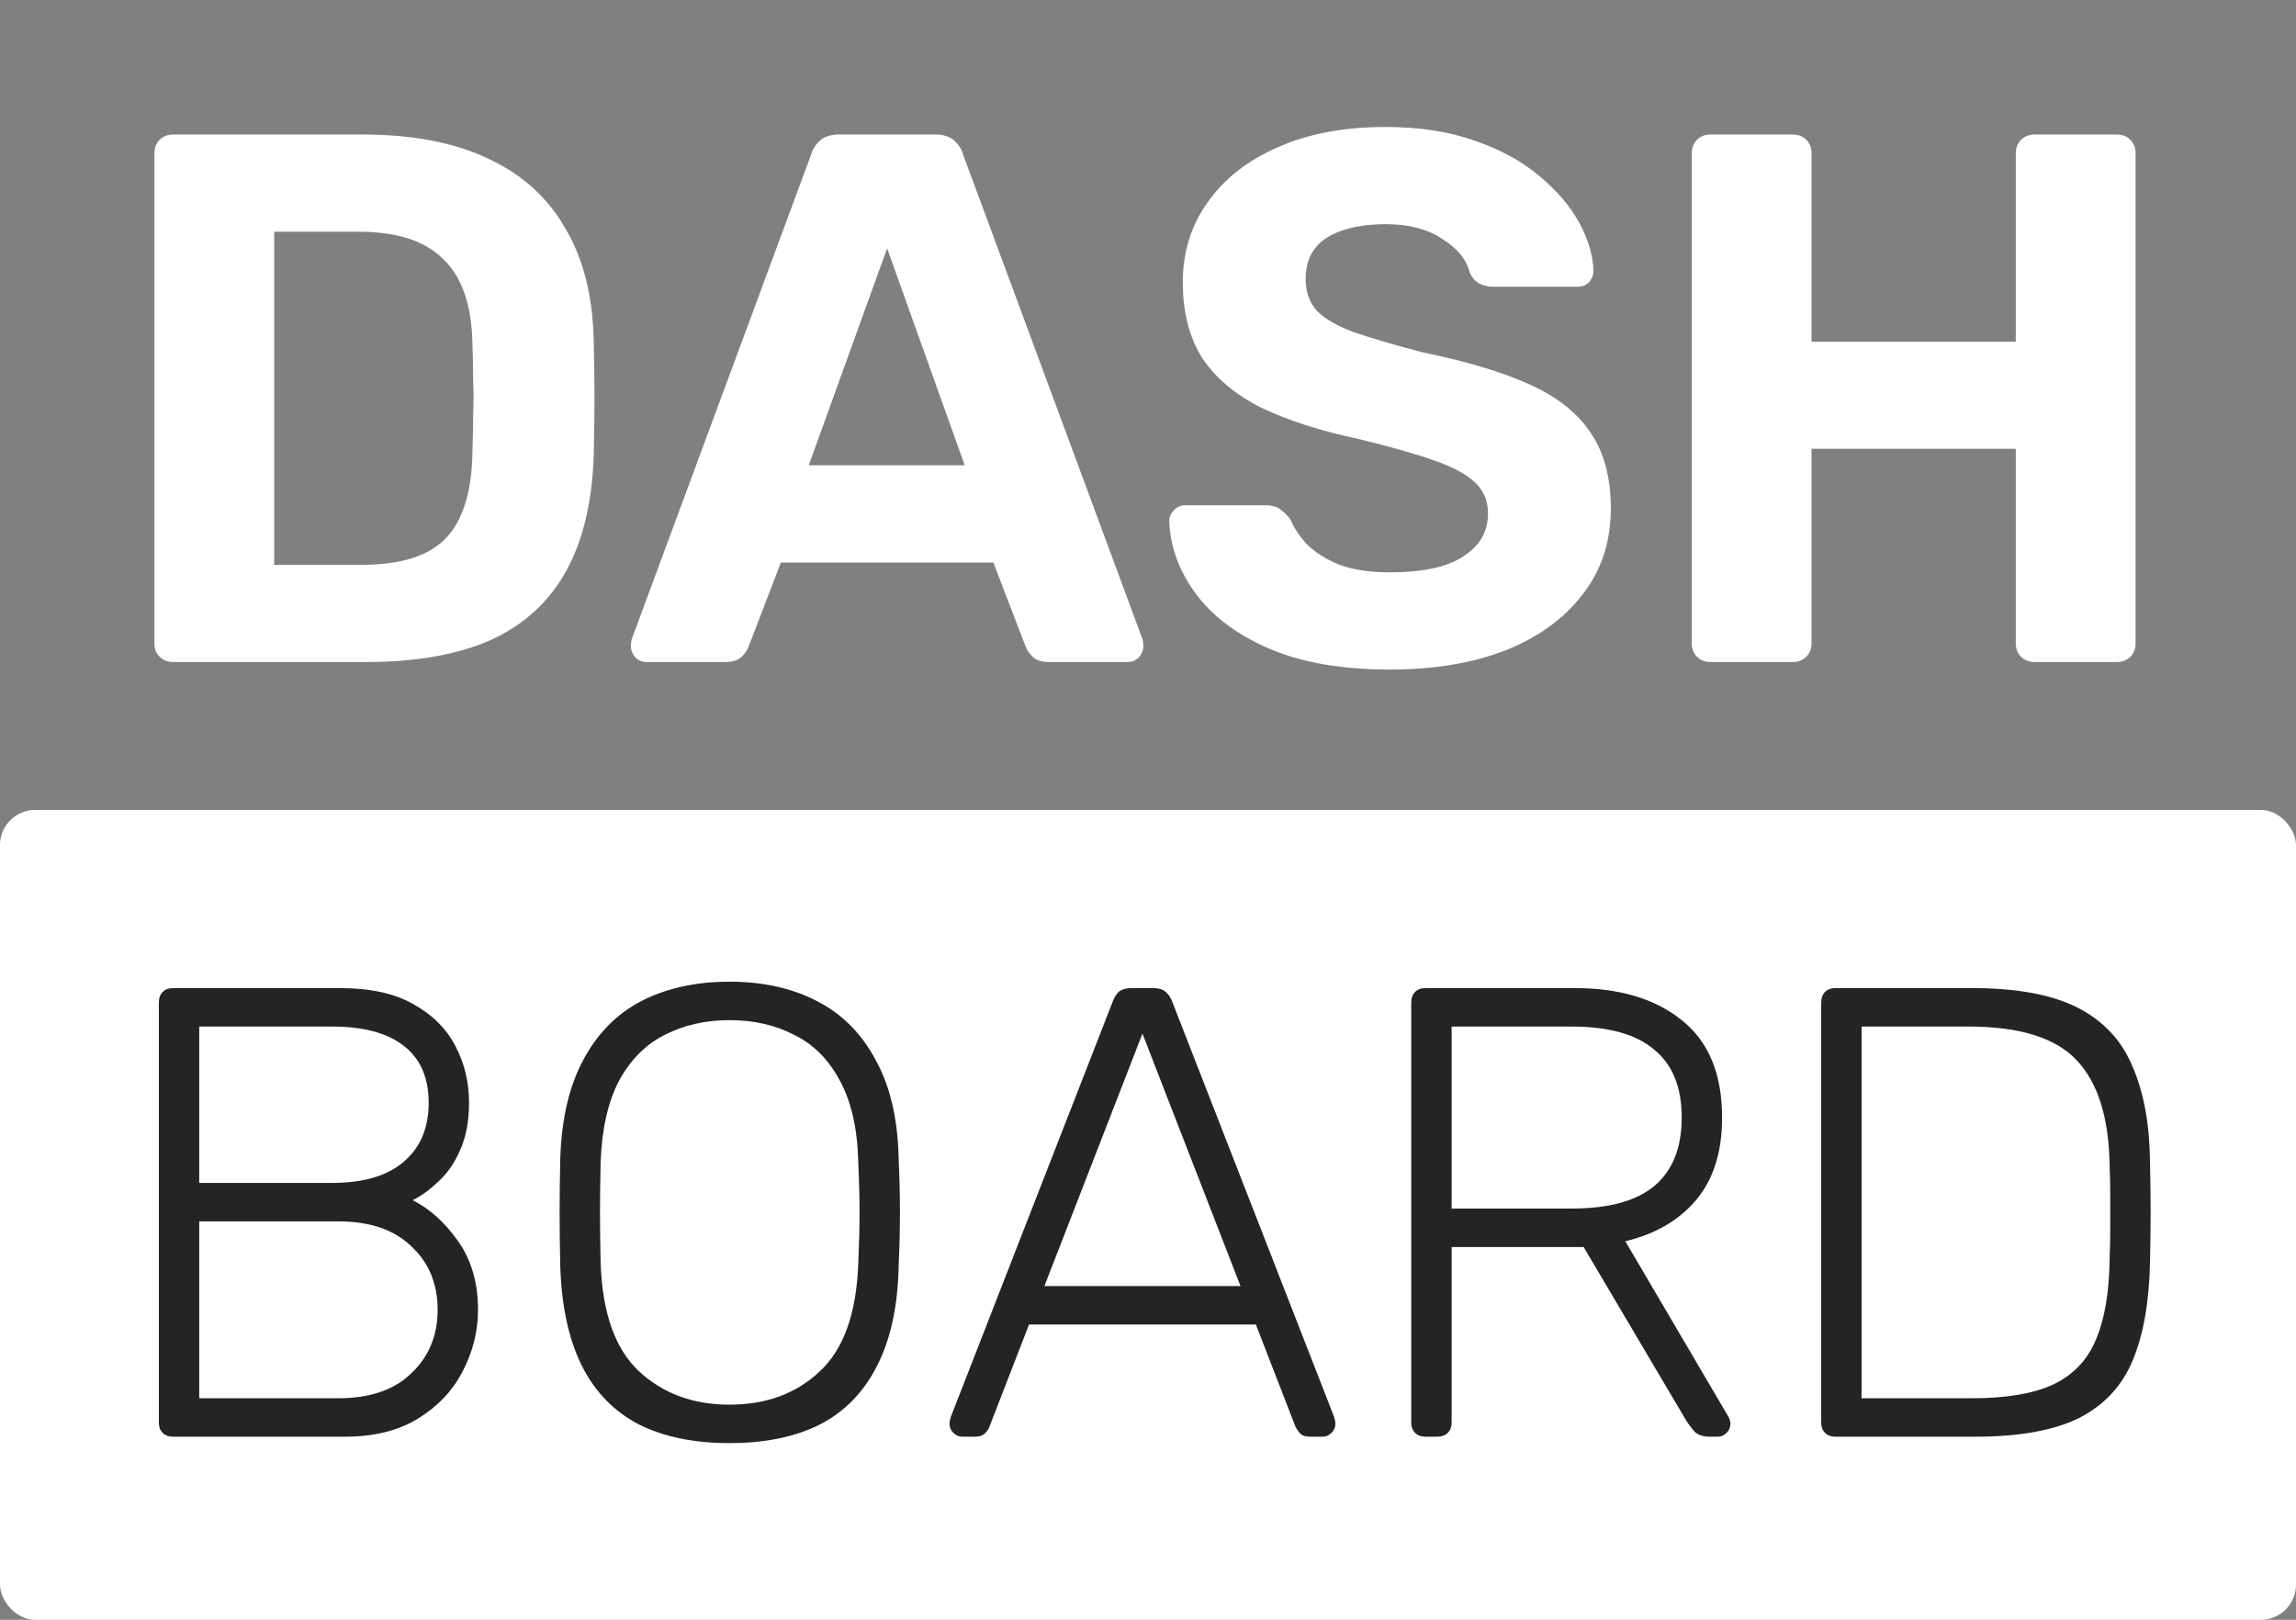 <svg width="326" height="230" viewBox="0 0 326 230" fill="none" xmlns="http://www.w3.org/2000/svg">
<rect x="0" y="0" width="326" height="230" fill="#808080" stroke="none"/>
<rect y="115" width="326" height="115" rx="5" fill="white"/>
<path d="M24.556 204C23.949 204 23.464 203.818 23.1 203.454C22.736 203.09 22.554 202.605 22.554 201.998V142.393C22.554 141.726 22.736 141.21 23.1 140.846C23.464 140.482 23.949 140.3 24.556 140.3H48.307C52.554 140.3 56.012 141.058 58.681 142.575C61.411 144.092 63.413 146.094 64.687 148.581C65.961 151.008 66.598 153.677 66.598 156.589C66.598 159.198 66.173 161.442 65.324 163.323C64.535 165.143 63.504 166.629 62.23 167.782C61.017 168.935 59.803 169.814 58.59 170.421C61.017 171.634 63.17 173.576 65.051 176.245C66.932 178.914 67.872 182.16 67.872 185.982C67.872 189.015 67.144 191.927 65.688 194.718C64.293 197.448 62.169 199.693 59.318 201.452C56.527 203.151 53.069 204 48.944 204H24.556ZM28.287 198.54H48.034C52.523 198.54 55.981 197.357 58.408 194.991C60.895 192.625 62.139 189.622 62.139 185.982C62.139 182.281 60.895 179.278 58.408 176.973C55.981 174.607 52.523 173.424 48.034 173.424H28.287V198.54ZM28.287 167.964H47.124C51.613 167.964 55.011 166.963 57.316 164.961C59.682 162.959 60.865 160.168 60.865 156.589C60.865 153.01 59.682 150.31 57.316 148.49C55.011 146.67 51.613 145.76 47.124 145.76H28.287V167.964ZM103.573 204.91C98.538 204.91 94.261 204.03 90.742 202.271C87.224 200.451 84.524 197.691 82.643 193.99C80.763 190.229 79.731 185.497 79.549 179.794C79.489 177.064 79.458 174.516 79.458 172.15C79.458 169.784 79.489 167.236 79.549 164.506C79.731 158.864 80.823 154.193 82.825 150.492C84.827 146.731 87.588 143.94 91.106 142.12C94.686 140.3 98.841 139.39 103.573 139.39C108.305 139.39 112.43 140.3 115.949 142.12C119.528 143.94 122.319 146.731 124.321 150.492C126.384 154.193 127.476 158.864 127.597 164.506C127.718 167.236 127.779 169.784 127.779 172.15C127.779 174.516 127.718 177.064 127.597 179.794C127.476 185.497 126.444 190.229 124.503 193.99C122.622 197.691 119.923 200.451 116.404 202.271C112.885 204.03 108.608 204.91 103.573 204.91ZM103.573 199.45C108.79 199.45 113.067 197.873 116.404 194.718C119.801 191.563 121.621 186.437 121.864 179.339C121.985 176.609 122.046 174.213 122.046 172.15C122.046 170.087 121.985 167.691 121.864 164.961C121.743 160.229 120.863 156.377 119.225 153.404C117.648 150.431 115.494 148.278 112.764 146.943C110.095 145.548 107.031 144.85 103.573 144.85C100.176 144.85 97.112 145.548 94.382 146.943C91.713 148.278 89.559 150.431 87.921 153.404C86.344 156.377 85.464 160.229 85.282 164.961C85.222 167.691 85.191 170.087 85.191 172.15C85.191 174.213 85.222 176.609 85.282 179.339C85.525 186.437 87.345 191.563 90.742 194.718C94.139 197.873 98.416 199.45 103.573 199.45ZM136.642 204C136.156 204 135.732 203.818 135.368 203.454C135.004 203.09 134.822 202.665 134.822 202.18C134.822 201.877 134.882 201.543 135.004 201.179L158.027 142.12C158.269 141.513 158.573 141.058 158.937 140.755C159.361 140.452 159.938 140.3 160.666 140.3H163.76C164.488 140.3 165.034 140.452 165.398 140.755C165.822 141.058 166.156 141.513 166.399 142.12L189.422 201.179C189.543 201.543 189.604 201.877 189.604 202.18C189.604 202.665 189.422 203.09 189.058 203.454C188.694 203.818 188.269 204 187.784 204H185.964C185.357 204 184.902 203.848 184.599 203.545C184.295 203.181 184.083 202.878 183.962 202.635L178.32 188.075H146.106L140.464 202.635C140.403 202.878 140.191 203.181 139.827 203.545C139.523 203.848 139.068 204 138.462 204H136.642ZM148.29 182.615H176.136L162.213 146.761L148.29 182.615ZM202.379 204C201.773 204 201.287 203.818 200.923 203.454C200.559 203.09 200.377 202.605 200.377 201.998V142.393C200.377 141.726 200.559 141.21 200.923 140.846C201.287 140.482 201.773 140.3 202.379 140.3H223.582C229.952 140.3 235.018 141.817 238.779 144.85C242.601 147.883 244.512 152.494 244.512 158.682C244.512 163.535 243.299 167.418 240.872 170.33C238.446 173.242 235.079 175.214 230.771 176.245L245.422 201.179C245.604 201.543 245.695 201.877 245.695 202.18C245.695 202.665 245.513 203.09 245.149 203.454C244.785 203.818 244.361 204 243.875 204H242.783C241.813 204 241.085 203.757 240.599 203.272C240.114 202.726 239.689 202.15 239.325 201.543L224.856 177.064H206.11V201.998C206.11 202.605 205.928 203.09 205.564 203.454C205.2 203.818 204.685 204 204.017 204H202.379ZM206.11 171.604H223.127C228.405 171.604 232.318 170.542 234.866 168.419C237.475 166.235 238.779 162.989 238.779 158.682C238.779 154.375 237.475 151.159 234.866 149.036C232.318 146.852 228.405 145.76 223.127 145.76H206.11V171.604ZM260.587 204C259.981 204 259.495 203.818 259.131 203.454C258.767 203.09 258.585 202.605 258.585 201.998V142.393C258.585 141.726 258.767 141.21 259.131 140.846C259.495 140.482 259.981 140.3 260.587 140.3H279.97C286.401 140.3 291.436 141.24 295.076 143.121C298.716 145.002 301.295 147.792 302.811 151.493C304.389 155.133 305.208 159.592 305.268 164.87C305.329 167.6 305.359 170.027 305.359 172.15C305.359 174.213 305.329 176.609 305.268 179.339C305.147 184.92 304.328 189.531 302.811 193.171C301.295 196.811 298.747 199.541 295.167 201.361C291.588 203.12 286.674 204 280.425 204H260.587ZM264.318 198.54H279.97C284.824 198.54 288.646 197.903 291.436 196.629C294.288 195.294 296.32 193.201 297.533 190.35C298.807 187.438 299.475 183.616 299.535 178.884C299.596 177.064 299.626 175.487 299.626 174.152C299.626 172.757 299.626 171.392 299.626 170.057C299.626 168.722 299.596 167.145 299.535 165.325C299.414 158.652 297.867 153.738 294.894 150.583C291.922 147.368 286.795 145.76 279.515 145.76H264.318V198.54Z" fill="#242424"/>
<path d="M24.593 94C23.808 94 23.166 93.75 22.667 93.251C22.168 92.752 21.918 92.11 21.918 91.325V21.775C21.918 20.99 22.168 20.348 22.667 19.849C23.166 19.35 23.808 19.1 24.593 19.1H51.45C58.583 19.1 64.54 20.241 69.319 22.524C74.098 24.735 77.736 28.017 80.233 32.368C82.801 36.648 84.156 41.962 84.299 48.311C84.37 51.45 84.406 54.196 84.406 56.55C84.406 58.904 84.37 61.615 84.299 64.682C84.085 71.316 82.765 76.809 80.34 81.16C77.915 85.511 74.348 88.757 69.64 90.897C64.932 92.966 59.047 94 51.985 94H24.593ZM38.931 80.197H51.45C55.017 80.197 57.941 79.662 60.224 78.592C62.507 77.522 64.183 75.846 65.253 73.563C66.394 71.209 67.001 68.177 67.072 64.468C67.143 62.399 67.179 60.545 67.179 58.904C67.25 57.263 67.25 55.623 67.179 53.982C67.179 52.341 67.143 50.522 67.072 48.525C66.929 43.175 65.538 39.252 62.899 36.755C60.331 34.187 56.336 32.903 50.915 32.903H38.931V80.197ZM91.825 94C91.183 94 90.648 93.786 90.22 93.358C89.792 92.859 89.578 92.324 89.578 91.753C89.578 91.396 89.614 91.075 89.685 90.79L115.151 21.989C115.365 21.204 115.793 20.527 116.435 19.956C117.077 19.385 117.969 19.1 119.11 19.1H132.806C133.947 19.1 134.839 19.385 135.481 19.956C136.123 20.527 136.551 21.204 136.765 21.989L162.231 90.79C162.302 91.075 162.338 91.396 162.338 91.753C162.338 92.324 162.124 92.859 161.696 93.358C161.268 93.786 160.733 94 160.091 94H148.963C147.893 94 147.108 93.75 146.609 93.251C146.11 92.752 145.789 92.288 145.646 91.86L141.045 79.876H110.871L106.27 91.86C106.127 92.288 105.806 92.752 105.307 93.251C104.808 93.75 104.023 94 102.953 94H91.825ZM114.83 66.073H136.979L125.958 35.257L114.83 66.073ZM197.365 95.07C190.517 95.07 184.775 94.071 180.138 92.074C175.573 90.077 172.113 87.473 169.759 84.263C167.405 81.053 166.157 77.629 166.014 73.991C166.014 73.42 166.228 72.921 166.656 72.493C167.084 71.994 167.619 71.744 168.261 71.744H179.71C180.638 71.744 181.351 71.958 181.85 72.386C182.35 72.743 182.813 73.206 183.241 73.777C183.741 74.99 184.525 76.167 185.595 77.308C186.737 78.449 188.27 79.412 190.196 80.197C192.122 80.91 194.512 81.267 197.365 81.267C202.002 81.267 205.462 80.518 207.744 79.02C210.098 77.522 211.275 75.489 211.275 72.921C211.275 71.066 210.633 69.568 209.349 68.427C208.137 67.286 206.175 66.251 203.464 65.324C200.825 64.397 197.294 63.398 192.871 62.328C187.521 61.187 182.956 59.724 179.175 57.941C175.466 56.086 172.648 53.732 170.722 50.879C168.868 47.954 167.94 44.352 167.94 40.072C167.94 35.792 169.117 32.011 171.471 28.73C173.825 25.377 177.142 22.774 181.422 20.919C185.702 18.993 190.803 18.03 196.723 18.03C201.503 18.03 205.711 18.672 209.349 19.956C213.059 21.24 216.126 22.916 218.551 24.985C221.048 27.054 222.938 29.265 224.222 31.619C225.506 33.973 226.184 36.256 226.255 38.467C226.255 39.038 226.041 39.573 225.613 40.072C225.185 40.5 224.65 40.714 224.008 40.714H212.024C211.311 40.714 210.669 40.571 210.098 40.286C209.528 40.001 209.064 39.501 208.707 38.788C208.279 36.933 206.995 35.328 204.855 33.973C202.787 32.546 200.076 31.833 196.723 31.833C193.228 31.833 190.446 32.475 188.377 33.759C186.38 35.043 185.381 37.005 185.381 39.644C185.381 41.356 185.881 42.818 186.879 44.031C187.949 45.172 189.697 46.207 192.122 47.134C194.619 47.99 197.9 48.953 201.966 50.023C208.244 51.307 213.344 52.841 217.267 54.624C221.191 56.407 224.08 58.726 225.934 61.579C227.789 64.361 228.716 67.892 228.716 72.172C228.716 76.951 227.361 81.053 224.65 84.477C222.011 87.901 218.337 90.54 213.629 92.395C208.993 94.178 203.571 95.07 197.365 95.07ZM242.877 94C242.093 94 241.451 93.75 240.951 93.251C240.452 92.752 240.202 92.11 240.202 91.325V21.775C240.202 20.99 240.452 20.348 240.951 19.849C241.451 19.35 242.093 19.1 242.877 19.1H254.54C255.325 19.1 255.967 19.35 256.466 19.849C256.966 20.348 257.215 20.99 257.215 21.775V48.525H286.212V21.775C286.212 20.99 286.462 20.348 286.961 19.849C287.461 19.35 288.103 19.1 288.887 19.1H300.55C301.335 19.1 301.977 19.35 302.476 19.849C302.976 20.348 303.225 20.99 303.225 21.775V91.325C303.225 92.11 302.976 92.752 302.476 93.251C301.977 93.75 301.335 94 300.55 94H288.887C288.103 94 287.461 93.75 286.961 93.251C286.462 92.752 286.212 92.11 286.212 91.325V63.719H257.215V91.325C257.215 92.11 256.966 92.752 256.466 93.251C255.967 93.75 255.325 94 254.54 94H242.877Z" fill="white"/>
</svg>
